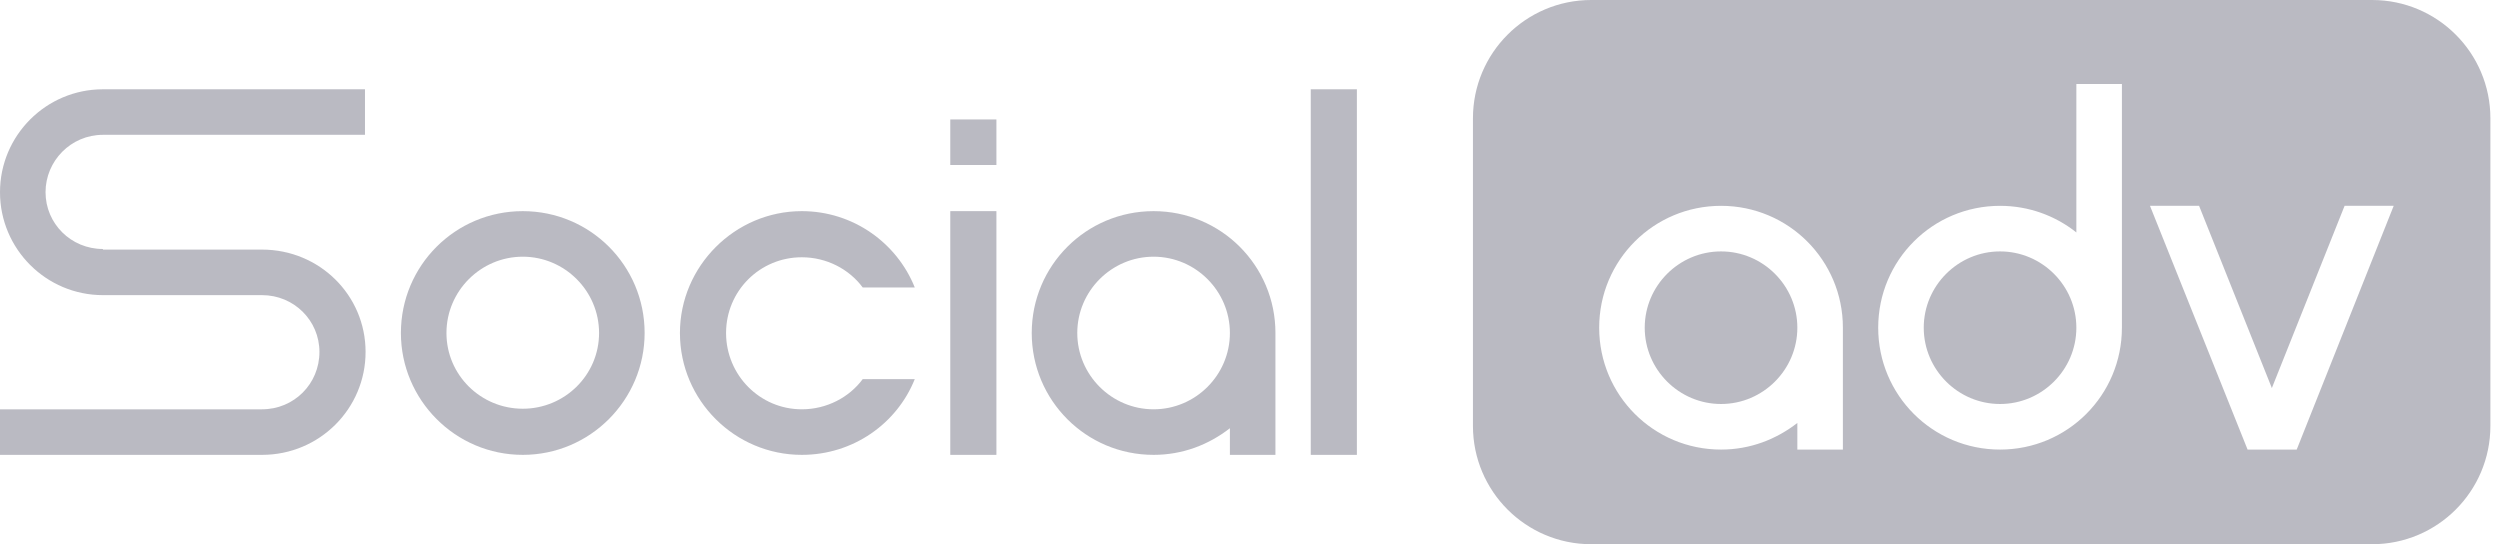 <svg width="147" height="32" viewBox="0 0 147 32" fill="none" xmlns="http://www.w3.org/2000/svg">
<g opacity="0.35">
<path d="M15.409 14.676H6.052V14.641C4.174 14.641 2.678 13.146 2.678 11.302C2.678 9.459 4.174 7.928 6.052 7.928H21.461V5.25H6.052C2.713 5.25 0 7.963 0 11.302C0 14.641 2.713 17.354 6.052 17.354H15.409C17.287 17.354 18.783 18.85 18.783 20.694C18.783 22.572 17.287 24.067 15.409 24.067H0V26.746H15.409C18.783 26.746 21.496 24.033 21.496 20.694C21.496 17.354 18.783 14.676 15.409 14.676Z" fill="#3A3A51"/>
<path d="M30.739 12.415C26.773 12.415 23.573 15.615 23.573 19.58C23.573 23.511 26.773 26.746 30.739 26.746C34.704 26.746 37.904 23.511 37.904 19.58C37.904 15.615 34.704 12.415 30.739 12.415ZM30.739 24.033C28.269 24.033 26.252 22.05 26.252 19.58C26.252 17.111 28.269 15.094 30.739 15.094C33.208 15.094 35.225 17.111 35.225 19.58C35.225 22.05 33.208 24.033 30.739 24.033Z" fill="#3A3A51"/>
<path d="M47.145 26.746C50.171 26.746 52.745 24.902 53.788 22.294H50.727C49.927 23.372 48.606 24.067 47.145 24.067C44.675 24.067 42.693 22.05 42.693 19.58C42.693 17.111 44.675 15.128 47.145 15.128C48.606 15.128 49.927 15.824 50.727 16.902H53.788C52.745 14.293 50.171 12.415 47.145 12.415C43.214 12.415 39.98 15.65 39.98 19.58C39.98 23.546 43.214 26.746 47.145 26.746Z" fill="#3A3A51"/>
<path d="M55.876 26.746H58.589V12.415H55.876V26.746ZM58.589 7.024H55.876V9.702H58.589V7.024Z" fill="#3A3A51"/>
<path d="M67.831 12.415C63.866 12.415 60.666 15.615 60.666 19.58C60.666 23.546 63.866 26.746 67.831 26.746C69.535 26.746 71.066 26.154 72.318 25.18V26.746H74.996V19.58C74.996 15.615 71.796 12.415 67.831 12.415ZM67.831 24.067C65.361 24.067 63.344 22.05 63.344 19.58C63.344 17.111 65.361 15.094 67.831 15.094C70.3 15.094 72.318 17.111 72.318 19.58C72.318 22.05 70.3 24.067 67.831 24.067Z" fill="#3A3A51"/>
<path d="M77.072 26.746H79.785V5.25H77.072V26.746Z" fill="#3A3A51"/>
<path fill-rule="evenodd" clip-rule="evenodd" d="M93.566 0C89.724 0 86.609 3.114 86.609 6.957V25.044C86.609 28.886 89.724 32 93.566 32H139.479C143.321 32 146.435 28.886 146.435 25.044V6.957C146.435 3.114 143.321 0 139.479 0H93.566ZM94.032 19.269C94.032 15.304 97.232 12.103 101.198 12.103C105.162 12.103 108.362 15.304 108.362 19.269V26.435H105.684V24.87C104.431 25.842 102.901 26.435 101.198 26.435C97.232 26.435 94.032 23.234 94.032 19.269ZM96.71 19.269C96.71 21.739 98.728 23.755 101.198 23.755C103.666 23.755 105.684 21.739 105.684 19.269C105.684 16.799 103.666 14.783 101.198 14.783C98.728 14.783 96.71 16.799 96.71 19.269ZM124.768 19.269C124.768 23.234 121.569 26.435 117.604 26.435C113.638 26.435 110.438 23.234 110.438 19.269C110.438 15.304 113.638 12.103 117.604 12.103C119.308 12.103 120.873 12.696 122.09 13.668V4.94H124.768V19.269ZM122.09 19.269C122.09 16.799 120.073 14.783 117.604 14.783C115.134 14.783 113.116 16.799 113.116 19.269C113.116 21.739 115.134 23.755 117.604 23.755C120.073 23.755 122.09 21.739 122.09 19.269ZM129.306 12.103L133.585 22.818L137.862 12.103H140.749L135.046 26.435H133.585H132.158L126.419 12.103H129.306Z" fill="#3A3A51"/>
</g>
</svg>
